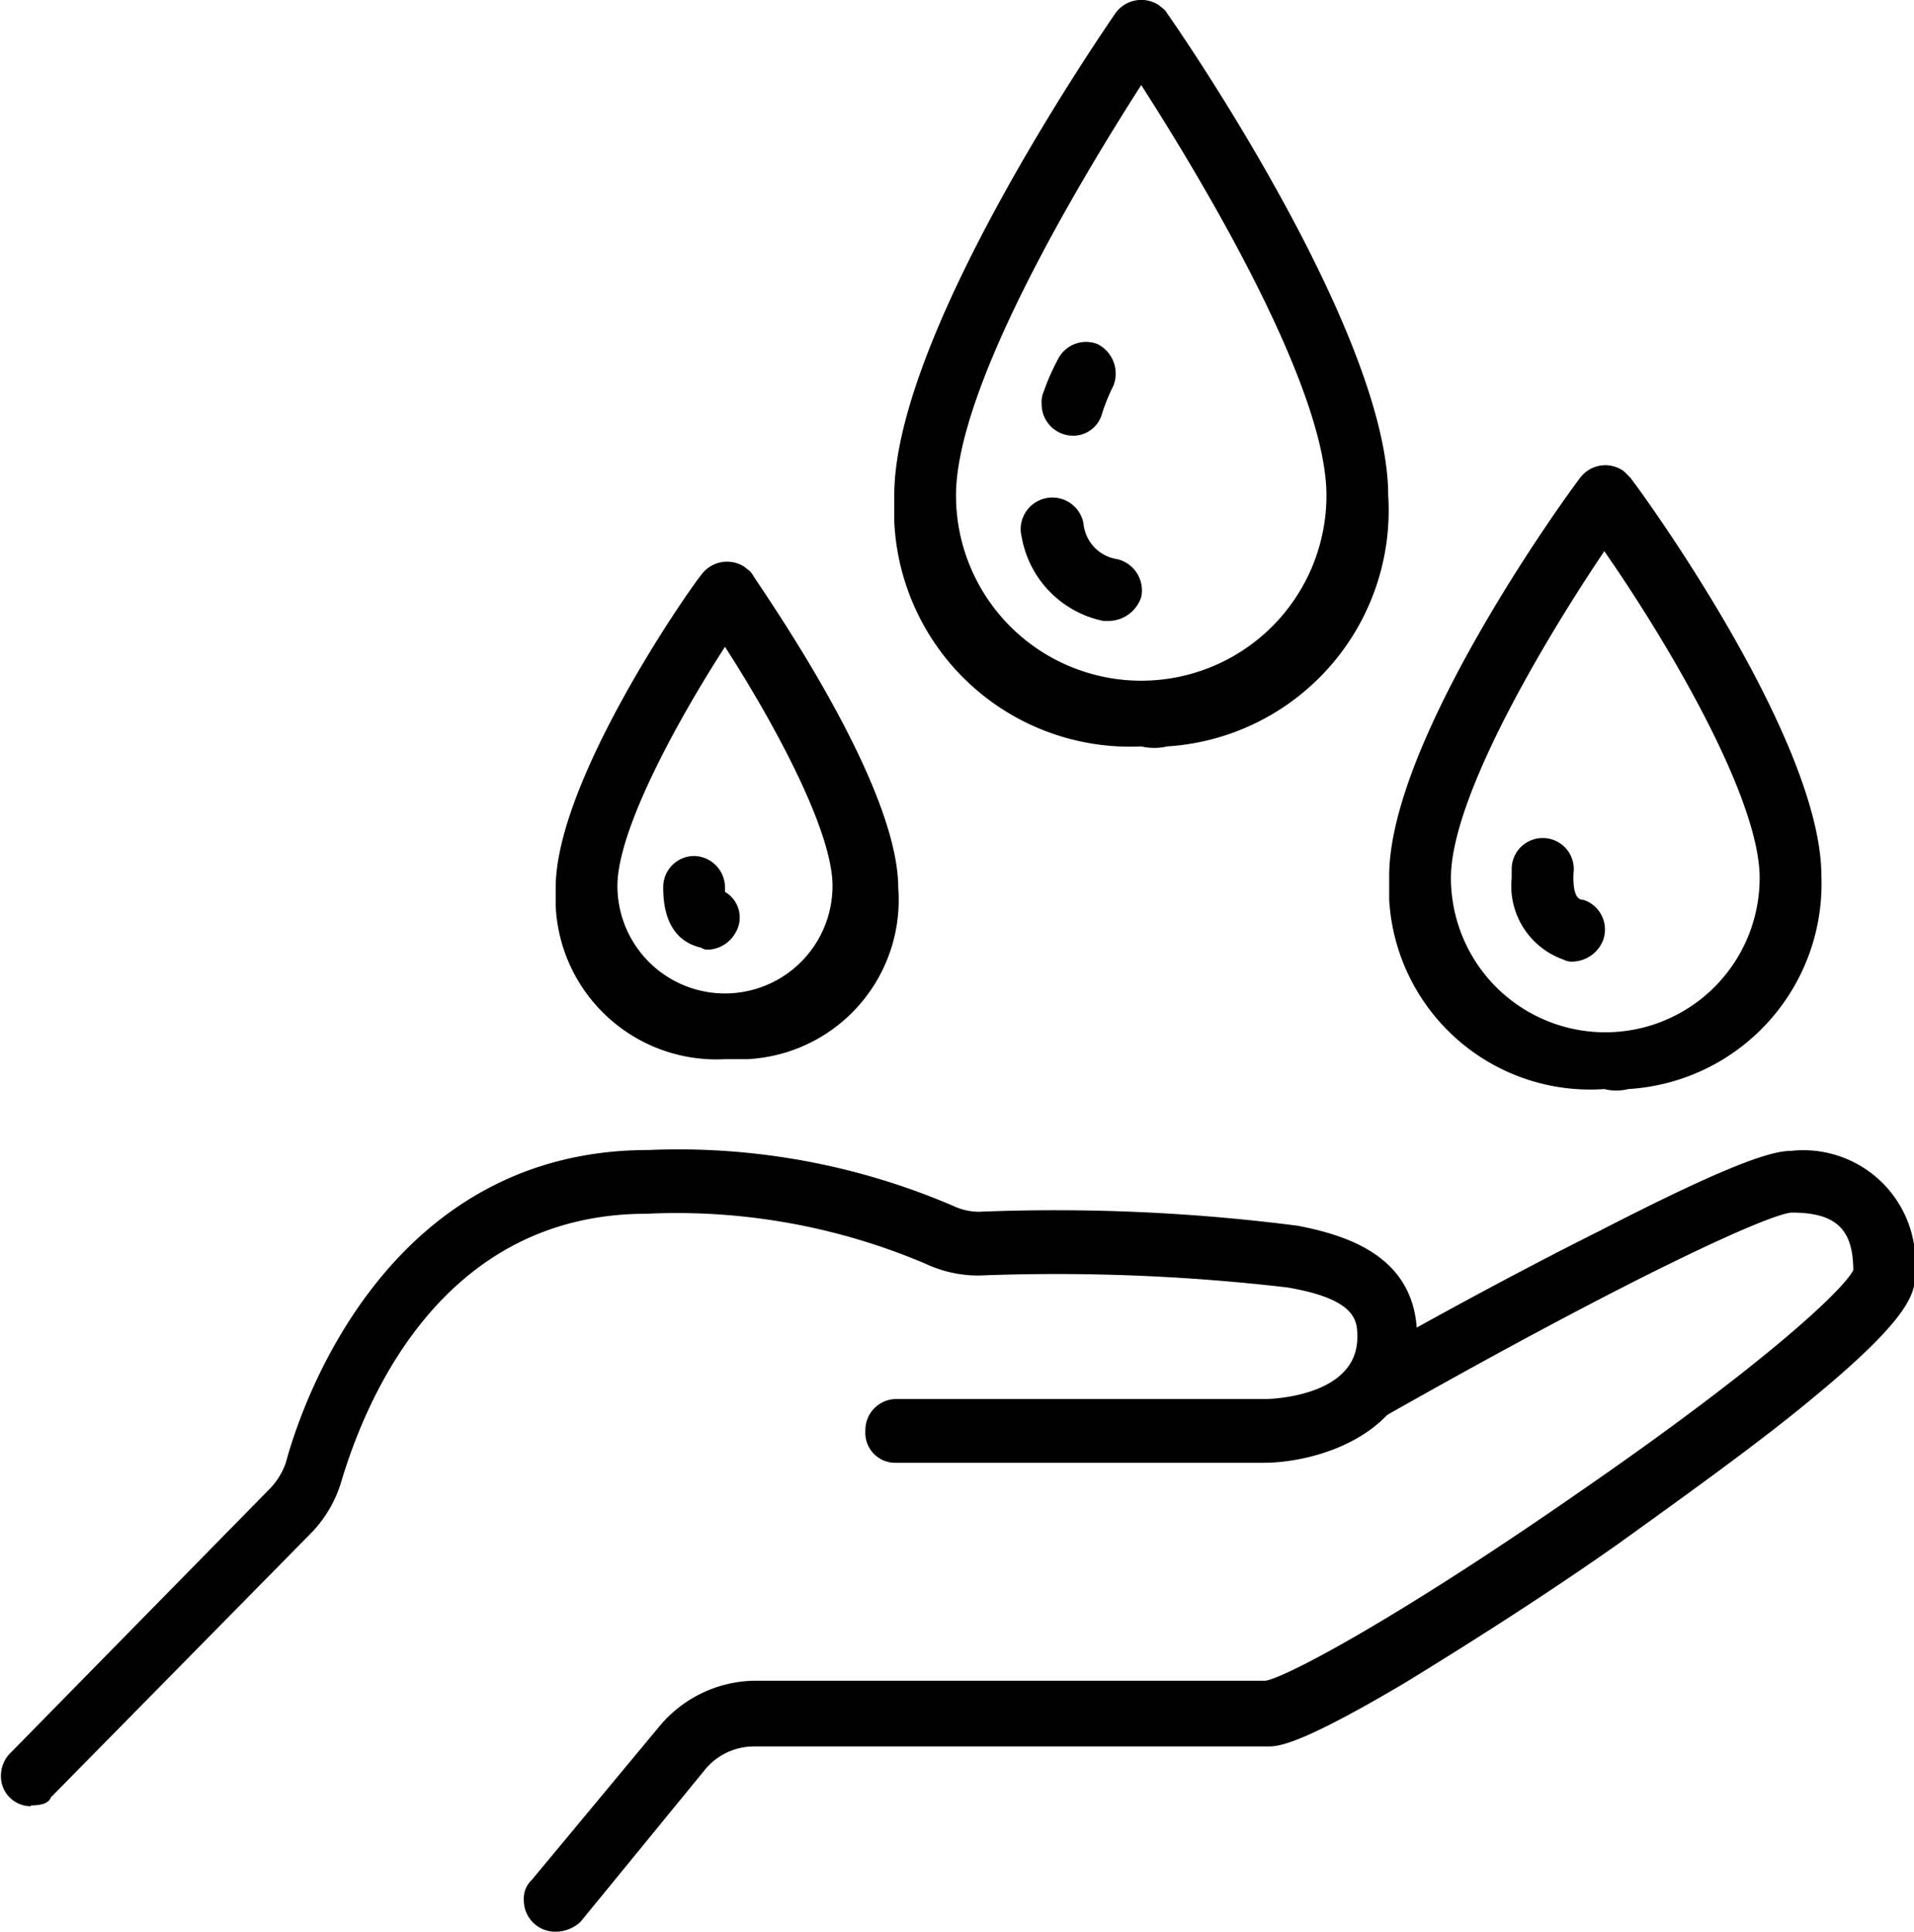 <svg id="Layer_1" data-name="Layer 1" xmlns="http://www.w3.org/2000/svg" viewBox="0 0 96.1 96.98"><title>skin_icon3</title><path d="M924.75,543.74a11.85,11.85,0,0,1-12.4-11.3v-1.3c0-8.2,10.7-23.6,11.1-24.2a1.6,1.6,0,0,1,2.2-.4c.1.1.3.2.4.4.5.7,11.1,16,11.1,24.2a11.87,11.87,0,0,1-11.1,12.6,2.85,2.85,0,0,1-1.3,0m0-33.2c-3.4,5.3-9.3,15.3-9.3,20.6a9.3,9.3,0,1,0,18.6,0c0-5.3-5.9-15.3-9.3-20.6" transform="translate(-867.45 -506.27)"/><path d="M921.35,528.14a1.58,1.58,0,0,1-1.6-1.6,1.27,1.27,0,0,1,.1-.6,11.11,11.11,0,0,1,.7-1.6,1.58,1.58,0,0,1,2-.8,1.66,1.66,0,0,1,.8,2.1,9.38,9.38,0,0,0-.6,1.5,1.5,1.5,0,0,1-1.4,1" transform="translate(-867.45 -506.27)"/><path d="M923.15,537.44h-.3a5.23,5.23,0,0,1-4.1-4.2,1.59,1.59,0,1,1,3.1-.7h0a2,2,0,0,0,1.7,1.8,1.61,1.61,0,0,1,1.2,1.9,1.74,1.74,0,0,1-1.6,1.2" transform="translate(-867.45 -506.27)"/><path d="M903.85,559.44a8.08,8.08,0,0,1-8.5-7.7v-.9c0-5.3,6.5-14.7,7.3-15.7a1.6,1.6,0,0,1,2.2-.4c.1.1.3.2.4.4.7,1.1,7.3,10.5,7.3,15.7a8,8,0,0,1-7.6,8.6h-1.1m0-20.7c-2.2,3.4-5.4,9.1-5.4,12a5.4,5.4,0,1,0,10.8,0c0-2.9-3.2-8.6-5.4-12" transform="translate(-867.45 -506.27)"/><path d="M903.05,553.94a.6.6,0,0,1-.4-.1c-.9-.2-1.9-.9-1.9-3a1.56,1.56,0,0,1,1.5-1.6,1.58,1.58,0,0,1,1.6,1.6h0v.2a1.49,1.49,0,0,1,.5,2.1,1.65,1.65,0,0,1-1.3.8" transform="translate(-867.45 -506.27)"/><path d="M948,560.94a10.11,10.11,0,0,1-10.8-9.5v-1.2c0-6.7,8.6-18.7,9.6-20a1.58,1.58,0,0,1,2.2-.3l.3.3c1,1.3,9.6,13.3,9.6,20a10.32,10.32,0,0,1-9.7,10.7,2.44,2.44,0,0,1-1.2,0m0-27c-2.9,4.3-7.7,12.3-7.7,16.4a7.75,7.75,0,0,0,15.5,0c0-4.1-4.8-12.1-7.8-16.4" transform="translate(-867.45 -506.27)"/><path d="M946.45,554.54a.9.9,0,0,1-.5-.1,3.92,3.92,0,0,1-2.6-4.1v-.5a1.56,1.56,0,1,1,3.1.3v.2c0,1,.3,1.1.5,1.1a1.57,1.57,0,0,1,1,2,1.69,1.69,0,0,1-1.5,1.1" transform="translate(-867.45 -506.27)"/><path d="M869,596.94a1.5,1.5,0,0,1-1.5-1.6,1.61,1.61,0,0,1,.5-1.1L881,581a3.53,3.53,0,0,0,.8-1.3c1-3.7,5.5-15.7,18.2-15.7a35,35,0,0,1,15.3,2.8,3.08,3.08,0,0,0,1.3.3,95.26,95.26,0,0,1,16,.7c2.6.5,6,1.6,6,5.6,0,4.9-5.1,6.3-7.7,6.3h-18.5a1.5,1.5,0,0,1-1.5-1.6,1.56,1.56,0,0,1,1.5-1.6H931c.2,0,4.6-.1,4.6-3.1,0-.8,0-1.9-3.5-2.5a100,100,0,0,0-15.5-.6,6.26,6.26,0,0,1-2.7-.6,31.94,31.94,0,0,0-14-2.5c-10.3,0-14.1,9.4-15.3,13.4a6.27,6.27,0,0,1-1.6,2.7l-13,13.2c-.1.3-.5.4-1,.4" transform="translate(-867.45 -506.27)"/><path d="M895.35,603.24a1.58,1.58,0,0,1-1.6-1.6,1.28,1.28,0,0,1,.4-1l6.4-7.7a6.33,6.33,0,0,1,4.8-2.3H931c1.1-.2,6.7-3.2,15.5-9.3,9.3-6.4,13.4-10.2,14-11.3,0-2.1-.9-2.9-3.1-2.9-1.2.1-8,3.2-20.2,10.1a1.52,1.52,0,0,1-2.1-.6,1.49,1.49,0,0,1,.6-2.1c2.6-1.5,7.5-4.2,12.1-6.5,6.8-3.5,8.7-4,9.6-4a5.63,5.63,0,0,1,6.2,5.1v1.2c0,.9-.4,2.2-5,6-2.5,2.1-6.1,4.7-10,7.5-3.7,2.6-7.5,5-10.6,6.9-5.4,3.2-6.4,3.2-6.9,3.2h-25.8a3.19,3.19,0,0,0-2.4,1.1l-6.3,7.7a1.85,1.85,0,0,1-1.2.5m35.6-12.5Z" transform="translate(-867.45 -506.27)"/></svg>